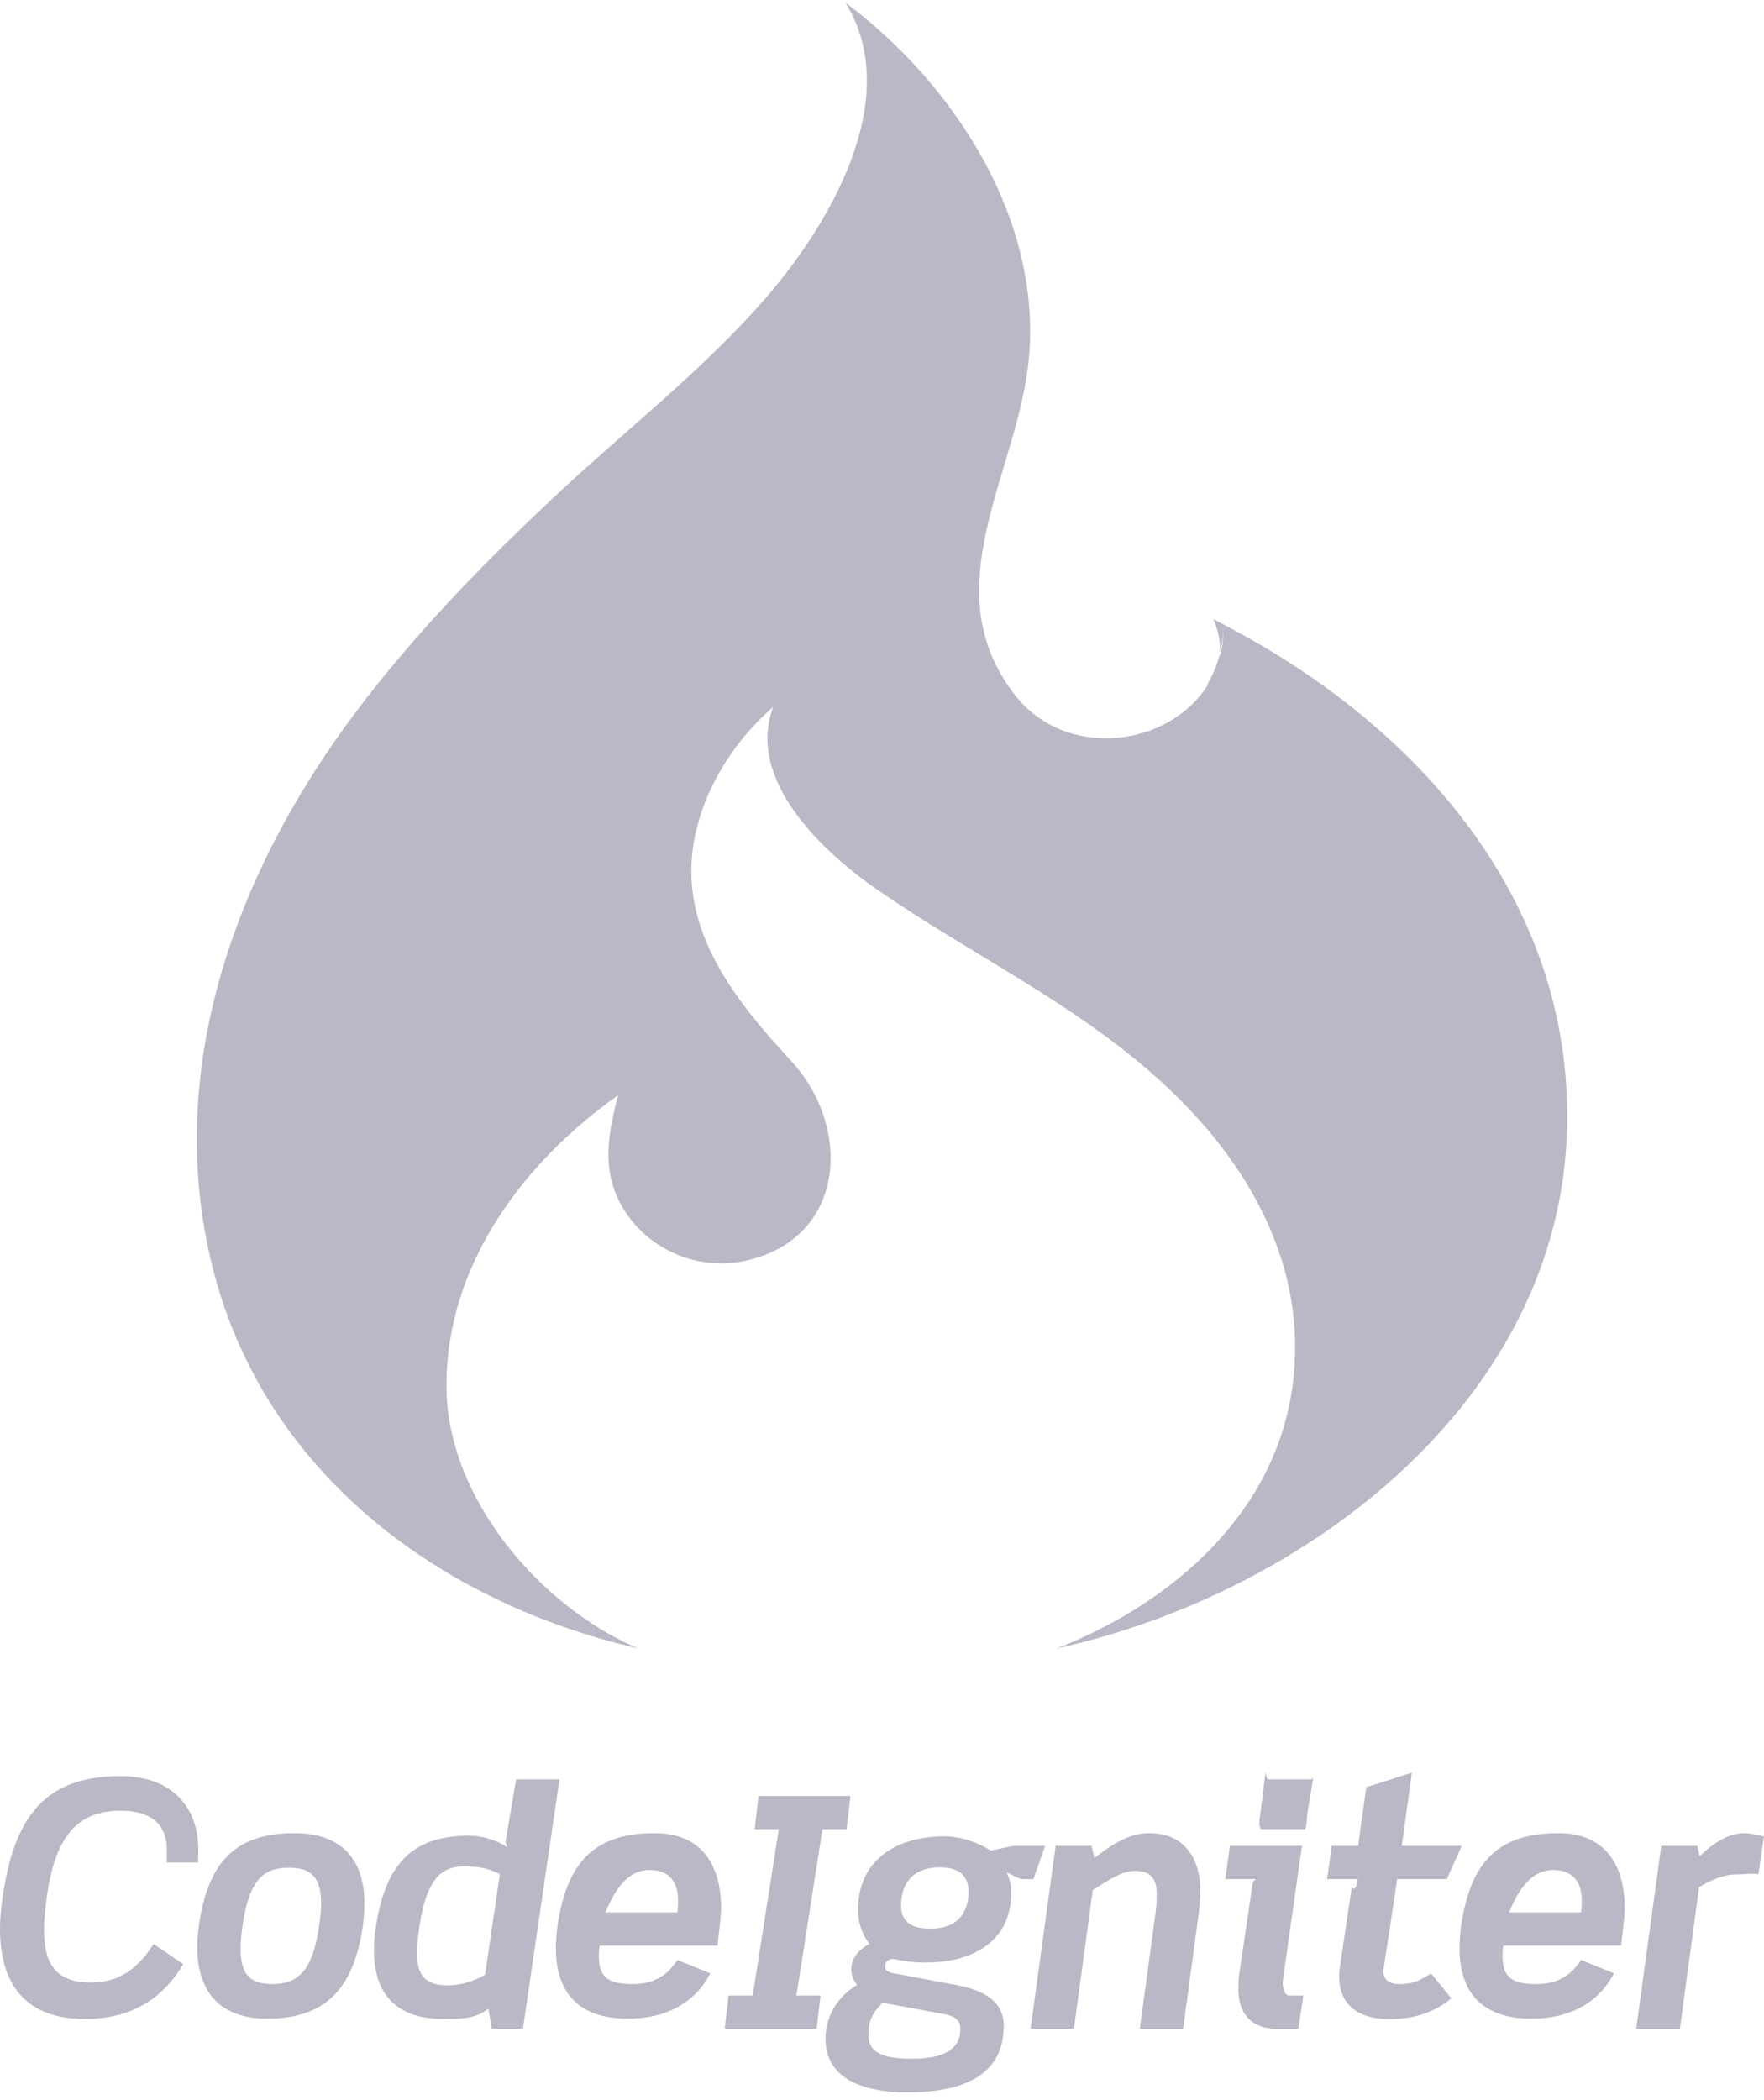 <svg xmlns="http://www.w3.org/2000/svg" viewBox="0 0 256 304" width="42" height="50"><style>tspan { white-space:pre }.shp0 { fill: #bab8c6 } </style><path fill-rule="evenodd" class="shp0" d="M13.1 287.31C16.46 287.31 19.49 286.14 22.28 281.73L26.59 284.63C24.04 289.03 19.68 292.61 12.35 292.61C2.7 292.61 0 286.37 0 279.51C0 277.95 0.14 276.5 0.38 274.93C2.04 263.29 6.53 257.36 17.46 257.36C25.5 257.36 28.77 262.47 28.77 267.86C28.77 268.24 28.77 269.9 28.72 269.9L24.21 269.9L24.21 268.1C24.21 264.41 21.99 262.38 17.45 262.38C10.73 262.38 7.95 266.87 6.81 274.72C6.58 276.52 6.39 278.22 6.39 279.74C6.39 284.28 7.9 287.31 13.1 287.31ZM42.67 265.64C50.1 265.64 52.89 269.99 52.89 275.86C52.89 276.9 52.8 277.94 52.66 279.07C51.38 287.87 47.54 292.56 38.79 292.56C31.32 292.56 28.62 287.96 28.62 282.19C28.62 281.93 28.63 281.67 28.64 281.41C28.65 281.15 28.67 280.89 28.69 280.63C28.71 280.37 28.73 280.11 28.76 279.85C28.79 279.59 28.82 279.33 28.86 279.07C30.14 270.13 33.92 265.64 42.67 265.64ZM46.6 275.81C46.6 271.93 45.04 270.65 41.92 270.65C38.04 270.65 36.15 272.64 35.2 279.07C35.01 280.35 34.92 281.49 34.92 282.43C34.92 286.26 36.43 287.54 39.5 287.54C43.34 287.54 45.37 285.56 46.32 279.07C46.51 277.84 46.6 276.75 46.6 275.81ZM74.9 257.83L81.19 257.83L75.89 294.03L71.35 294.03L70.88 291.09C69.03 292.65 66.67 292.6 64.25 292.6C58.53 292.6 54.27 289.9 54.27 282.66C54.27 282.39 54.28 282.13 54.29 281.86C54.29 281.6 54.31 281.33 54.33 281.07C54.35 280.8 54.37 280.54 54.4 280.28C54.43 280.01 54.47 279.75 54.51 279.49C55.93 269.55 60.33 266 68.18 266C69.84 266 72.3 266.69 73.67 267.73C73.39 267.02 73.34 267.27 73.43 266.51L74.9 257.83ZM70.4 286.17L72.54 271.6C71.07 270.79 69.51 270.46 67.47 270.46C64.35 270.46 61.94 271.79 60.85 279.31C60.66 280.69 60.52 281.96 60.52 283.05C60.52 285.93 61.46 287.73 64.92 287.73C66.2 287.73 68.28 287.44 70.4 286.17ZM95.01 265.64C102.86 265.64 104.65 271.7 104.65 276.43C104.65 277.84 104.37 279.55 104.13 281.96L87.06 281.96C86.96 281.96 86.91 282.86 86.91 283.47C86.91 286.6 88.33 287.54 91.83 287.54C95.1 287.54 96.94 286.12 98.31 284.04L103.09 285.98C100.87 290.24 96.7 292.56 91.12 292.56C83.93 292.56 80.67 288.72 80.67 282.34C80.67 281.3 80.76 280.21 80.91 279.07C82.28 269.75 86.35 265.64 95.01 265.64L95.01 265.64ZM98.27 277.14C98.37 277.14 98.41 275.88 98.41 275.41C98.41 272.62 97.04 270.99 94.25 270.99C90.65 270.99 88.9 274.72 87.86 277.14L98.27 277.14ZM119.36 265.07L115.58 289.2L119.08 289.2L118.51 294.03L105.17 294.03L105.73 289.2L109.24 289.2L113.02 265.07L109.52 265.07L110.08 260.24L123.43 260.24L122.86 265.07L119.36 265.07ZM149.97 272.31L149.97 272.31L148.37 272.31C147.95 272.31 146.91 271.7 146.1 271.32C146.58 272.45 146.76 273.16 146.76 274.2C146.76 281.58 140.9 284.42 134.32 284.42C132.86 284.42 131.44 284.28 130.21 283.99L129.59 283.9C128.88 283.9 128.45 284.28 128.45 284.99C128.45 285.46 128.69 285.79 129.73 285.98L138.86 287.69C143.92 288.63 145.67 290.81 145.67 293.6C145.67 301.79 138.01 303.26 131.57 303.26C126.46 303.26 119.8 301.89 119.8 295.5C119.8 292.2 121.54 289.37 124.38 287.66C123.81 286.95 123.53 286.18 123.53 285.43C123.53 283.72 124.76 282.45 126.18 281.7C125.28 280.56 124.52 278.88 124.52 276.8C124.52 269.37 130.29 266.1 137.06 266.1C139.42 266.1 141.93 266.98 143.78 268.16L147.09 267.48L151.68 267.48L149.97 272.31ZM128.07 290.24C126.65 291.75 126.03 292.74 126.03 294.87C126.03 297.29 127.74 298.37 132.28 298.37C135.26 298.37 139.37 297.9 139.37 294.07C139.37 292.89 138.76 292.22 136.96 291.89L128.07 290.24ZM135.02 279.5C138.57 279.5 140.56 277.6 140.56 274.1C140.56 271.79 139.18 270.6 136.34 270.6C132.8 270.6 130.76 272.64 130.76 276.14C130.76 278.51 132.28 279.5 135.02 279.5ZM166.78 265.64C172.08 265.64 174.21 269.55 174.2 274.05C174.2 274.8 174.11 276.12 174.01 276.92L171.7 294.03L165.41 294.03L167.72 277.06C167.82 276.49 167.87 274.95 167.87 274.43C167.87 272.26 167.01 271.11 164.65 271.11C162.71 271.11 160.44 272.76 158.59 273.9L155.85 294.03L149.56 294.03L153.2 267.48L158.4 267.48L158.83 269.25C161.76 266.94 164.13 265.64 166.78 265.64ZM186.16 287.38C186.16 287.95 186.39 289.2 187.1 289.2L189.14 289.2L188.43 294.03L185.21 294.03C181.52 294.03 179.72 291.66 179.72 288.35C179.72 287.83 179.77 286.55 179.86 285.93L181.76 273.11C181.8 272.73 182.04 272.31 182.42 272.31L177.83 272.31L178.49 267.48L188.95 267.48L186.21 286.73L186.16 287.38ZM190.56 257.74L189.7 262.99C189.66 263.42 189.66 265.07 189.28 265.07L183.13 265.07C182.75 265.07 182.75 264.14 182.79 263.71L183.65 256.91C183.7 256.43 183.7 257.83 184.07 257.83L190.22 257.83C190.61 257.83 190.61 257.26 190.56 257.74ZM203.06 287.54C205.23 287.54 206.22 286.9 207.69 286L210.63 289.61C208.31 291.55 205.33 292.63 201.64 292.63C197.66 292.63 194.35 290.95 194.35 286.45C194.35 285.98 194.35 285.6 194.45 285.08L196.15 273.63C196.2 273.16 196.62 274.72 197.05 272.31L192.6 272.31L193.26 267.48L197.09 267.48L198.28 258.98L204.9 256.86L203.43 267.48L212.14 267.48L209.96 272.31L202.77 272.31L200.79 285.37L200.74 285.46C200.74 286.88 201.5 287.54 203.06 287.54ZM226.14 265.64C234 265.64 235.79 271.7 235.79 276.43C235.79 277.84 235.51 279.55 235.27 281.96L218.2 281.96C218.1 281.96 218.05 282.86 218.05 283.47C218.05 286.6 219.47 287.54 222.97 287.54C226.24 287.54 228.08 286.12 229.45 284.04L234.23 285.98C232.01 290.24 227.84 292.56 222.26 292.56C215.07 292.56 211.81 288.72 211.81 282.34C211.81 281.3 211.9 280.21 212.04 279.07C213.42 269.75 217.48 265.64 226.14 265.64L226.14 265.64ZM229.41 277.14C229.5 277.14 229.55 275.88 229.55 275.41C229.55 272.62 228.18 270.99 225.39 270.99C221.79 270.99 220.04 274.72 219 277.14L229.41 277.14ZM253.21 265.64C254.1 265.64 255.05 265.92 256 266.11L255.19 271.59C254.15 271.45 253.06 271.63 251.93 271.63C250.13 271.63 248.24 272.48 246.58 273.47L243.79 294.03L237.45 294.03L241.09 267.48L246.3 267.48L246.67 268.97C248.8 266.94 250.93 265.64 253.2 265.64L253.21 265.64ZM92.54 238.81C92.54 238.81 92.54 238.81 92.53 238.81C92.54 238.81 92.54 238.81 92.54 238.81L92.54 238.81ZM92.53 238.81C64.15 232.27 39.02 213.8 31.18 184.79C23.33 155.75 34.01 126.47 51.45 103.2C60.17 91.57 70.37 81.13 80.98 71.22C90.86 62 101.74 53.52 110.69 43.37C119.91 32.9 131.45 14.16 122.69 0C138.59 11.87 151.41 31.72 149.26 52.16C147.55 68.47 135.31 85.08 147.3 100.48C154.76 110.05 169.85 108.04 175.42 98.8L175.01 99.24C175.25 98.86 175.47 98.47 175.68 98.07C175.89 97.68 176.08 97.27 176.25 96.86C176.42 96.45 176.58 96.03 176.72 95.6C176.86 95.17 176.98 94.74 177.08 94.31L177.04 94.98C177.12 94.66 177.2 94.34 177.26 94.02C177.32 93.7 177.37 93.37 177.42 93.05C177.46 92.72 177.49 92.39 177.52 92.07C177.54 91.74 177.55 91.41 177.55 91.08C177.5 92.19 177.33 93.26 177.08 94.31C177.11 92.89 176.86 91.31 176.09 89.45L177.55 90.24C205.5 104.73 228.06 130.04 227.43 162.93C226.66 202.9 189.42 230.87 153.38 238.83C170.44 232.11 185.64 218.8 187.71 199.66C189.62 182.01 180.16 166.78 167.34 155.53C155.16 144.81 140.62 137.91 127.37 128.77C119.73 123.5 108.14 112.93 112.22 102.21C106.91 106.78 102.72 113.17 101.07 119.99C97.76 133.61 106.16 144.21 114.83 153.6C123.61 163.08 122.93 179.34 108.13 182.59C101.79 183.96 95.08 181.42 91.25 176.2C87.13 170.58 88.04 164.83 89.7 158.55C75.87 168.34 64.75 183.24 64.79 200.79C64.82 216.89 78.22 232.62 92.53 238.81Z" /></svg>